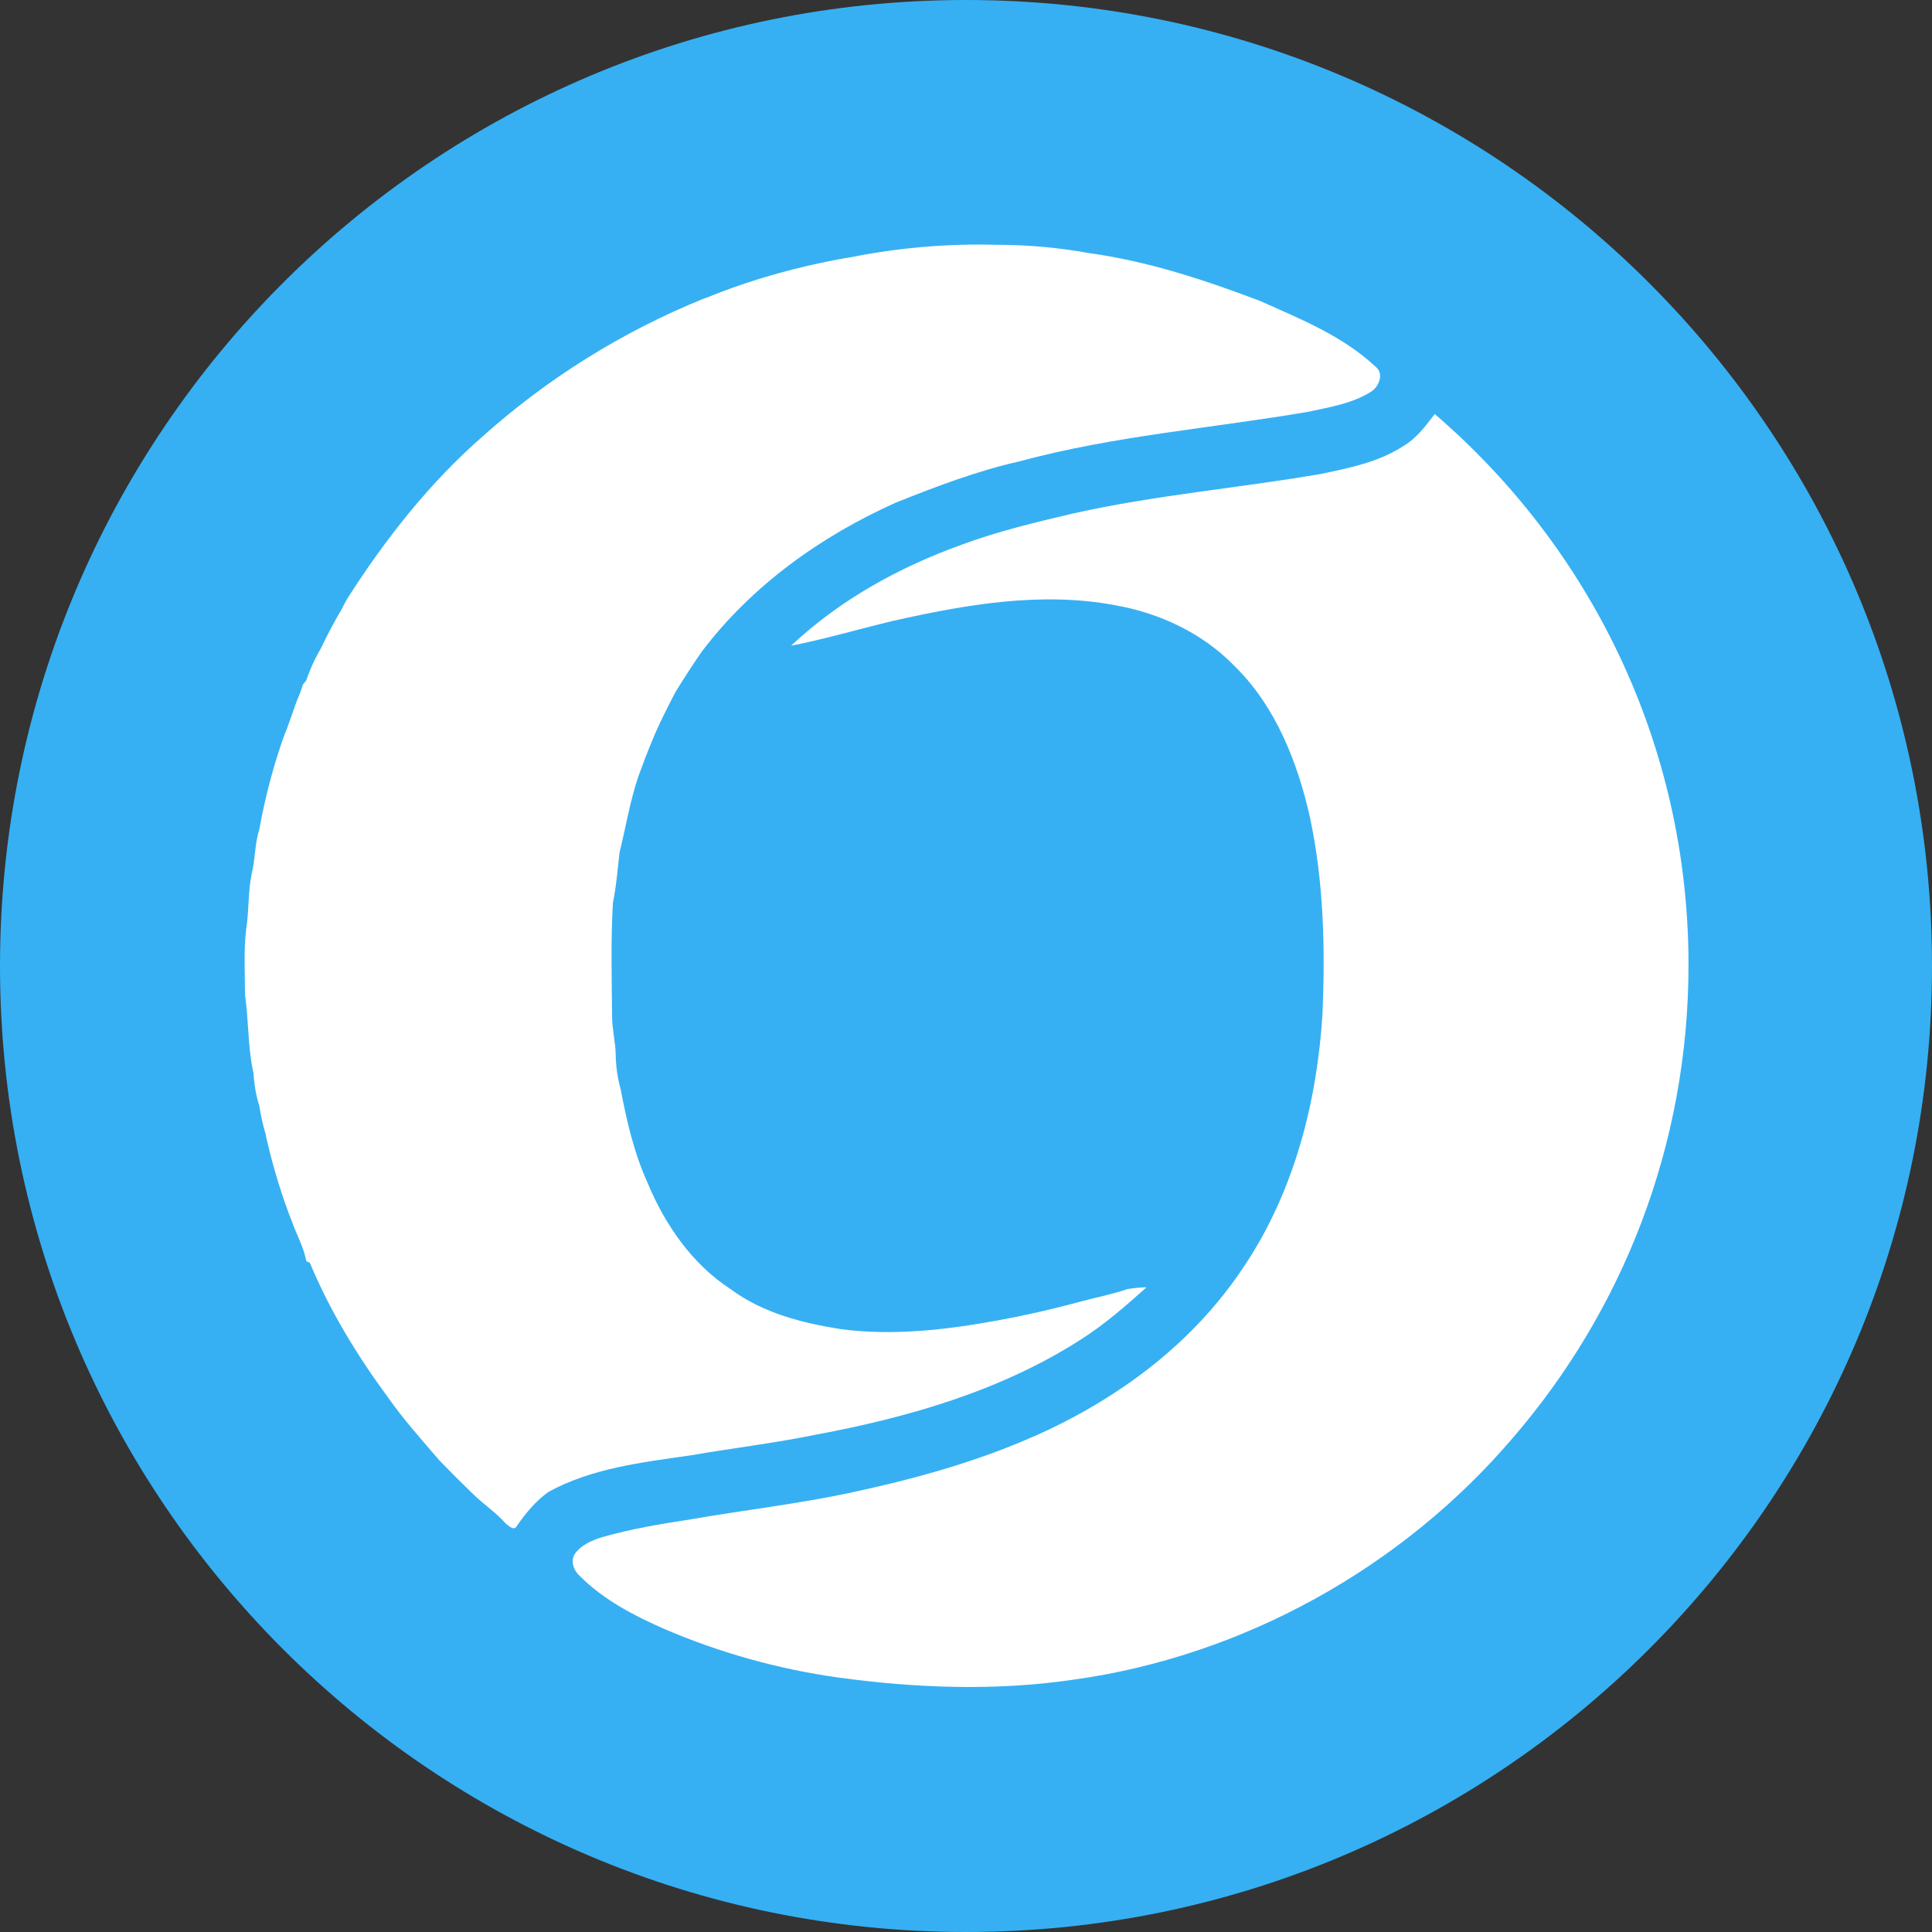 <!-- Generated by IcoMoon.io -->
<svg version="1.1" xmlns="http://www.w3.org/2000/svg" width="32" height="32" viewBox="0 0 32 32">
<rect x="0" y="0" width="32" height="32" fill="#333333" stroke="none"/>
<title>cc</title>
<path fill="#36b0f3" d="M32 16c0 8.837-7.163 16-16 16s-16-7.163-16-16c0-8.837 7.163-16 16-16s16 7.163 16 16z"></path>
<path fill="#fff" d="M14.090 4.261c0.8-0.16 1.615-0.229 2.43-0.206 0.508 0 1.016 0.046 1.517 0.137 0.975 0.134 1.915 0.444 2.832 0.792 0.667 0.298 1.366 0.578 1.908 1.084 0.151 0.11 0.070 0.33-0.064 0.417-0.31 0.199-0.683 0.256-1.037 0.334-1.596 0.274-3.22 0.397-4.788 0.822-0.703 0.158-1.379 0.416-2.048 0.683-1.243 0.556-2.386 1.373-3.213 2.465-0.12 0.171-0.271 0.401-0.416 0.635l-0.040 0.070c-0.131 0.255-0.263 0.51-0.37 0.777-0.080 0.191-0.154 0.384-0.224 0.578-0.141 0.413-0.21 0.844-0.315 1.268-0.033 0.278-0.052 0.558-0.11 0.833-0.037 0.63-0.019 1.26-0.014 1.89 0 0.21 0.057 0.416 0.060 0.627 0.003 0.194 0.030 0.387 0.082 0.574 0.1 0.525 0.222 1.057 0.445 1.548 0.289 0.697 0.739 1.35 1.379 1.765 0.531 0.394 1.188 0.562 1.832 0.662 0.86 0.112 1.733 0.010 2.58-0.144 0.443-0.080 0.883-0.18 1.32-0.297 0.277-0.078 0.562-0.13 0.836-0.223 0.094-0.017 0.204-0.028 0.316-0.030l0.002-0c-0.343 0.306-0.688 0.61-1.076 0.857-1.322 0.852-2.859 1.296-4.392 1.582-0.693 0.142-1.398 0.226-2.096 0.346-0.795 0.115-1.619 0.21-2.336 0.6-0.214 0.15-0.38 0.354-0.529 0.566-0.045 0.092-0.13 0-0.18-0.033-0.163-0.187-0.372-0.324-0.549-0.497-0.191-0.184-0.372-0.365-0.55-0.55l-0.006-0.006c-0.291-0.339-0.59-0.673-0.847-1.038-0.512-0.694-0.965-1.437-1.297-2.233l-0.058-0.026c-0.042-0.229-0.158-0.431-0.235-0.648-0.159-0.399-0.311-0.887-0.426-1.389l-0.014-0.071c-0.038-0.125-0.074-0.281-0.1-0.44l-0.003-0.022c-0.051-0.159-0.085-0.343-0.096-0.534l-0-0.006c-0.098-0.43-0.080-0.874-0.142-1.308 0-0.362-0.024-0.727 0.020-1.088 0.048-0.3 0.028-0.607 0.090-0.906 0.061-0.243 0.049-0.497 0.126-0.736 0.11-0.604 0.255-1.132 0.442-1.64l-0.022 0.068c0.072-0.188 0.137-0.378 0.204-0.567 0.040-0.087 0.073-0.176 0.1-0.267l0.053-0.063c0.072-0.208 0.155-0.386 0.255-0.554l-0.008 0.014c0.121-0.254 0.229-0.454 0.346-0.649l-0.021 0.037c0.034-0.071 0.072-0.14 0.112-0.21 0.63-0.987 1.366-1.922 2.252-2.694 1.058-0.945 2.293-1.721 3.645-2.269l0.084-0.030c0.673-0.274 1.463-0.502 2.283-0.646l0.072-0.011z"></path>
<path fill="#fff" d="M23.241 7.39c0.22-0.128 0.371-0.335 0.523-0.532 2.579 2.215 4.203 5.479 4.203 9.123 0 2.998-1.099 5.739-2.916 7.842l0.013-0.015c-1.837 2.158-4.475 3.624-7.286 4.013-1.293 0.19-2.61 0.14-3.902-0.037-0.99-0.14-1.958-0.41-2.877-0.805-0.5-0.22-0.997-0.478-1.388-0.868-0.101-0.088-0.165-0.234-0.098-0.361 0.1-0.155 0.28-0.232 0.45-0.287 0.485-0.14 0.984-0.222 1.483-0.299 0.902-0.157 1.813-0.258 2.708-0.455 1.487-0.321 2.974-0.776 4.26-1.61 0.874-0.558 1.644-1.284 2.211-2.154 0.814-1.228 1.19-2.699 1.28-4.157 0.045-1.085 0.020-2.18-0.207-3.246-0.207-0.92-0.57-1.847-1.257-2.517-0.525-0.539-1.24-0.874-1.978-1.002-1.225-0.229-2.476-0.008-3.676 0.262-0.562 0.133-1.116 0.3-1.684 0.41 0.808-0.761 1.797-1.305 2.836-1.677 0.597-0.221 1.217-0.368 1.834-0.513 1.352-0.304 2.736-0.42 4.1-0.654 0.476-0.1 0.96-0.196 1.368-0.461z"></path>
</svg>
